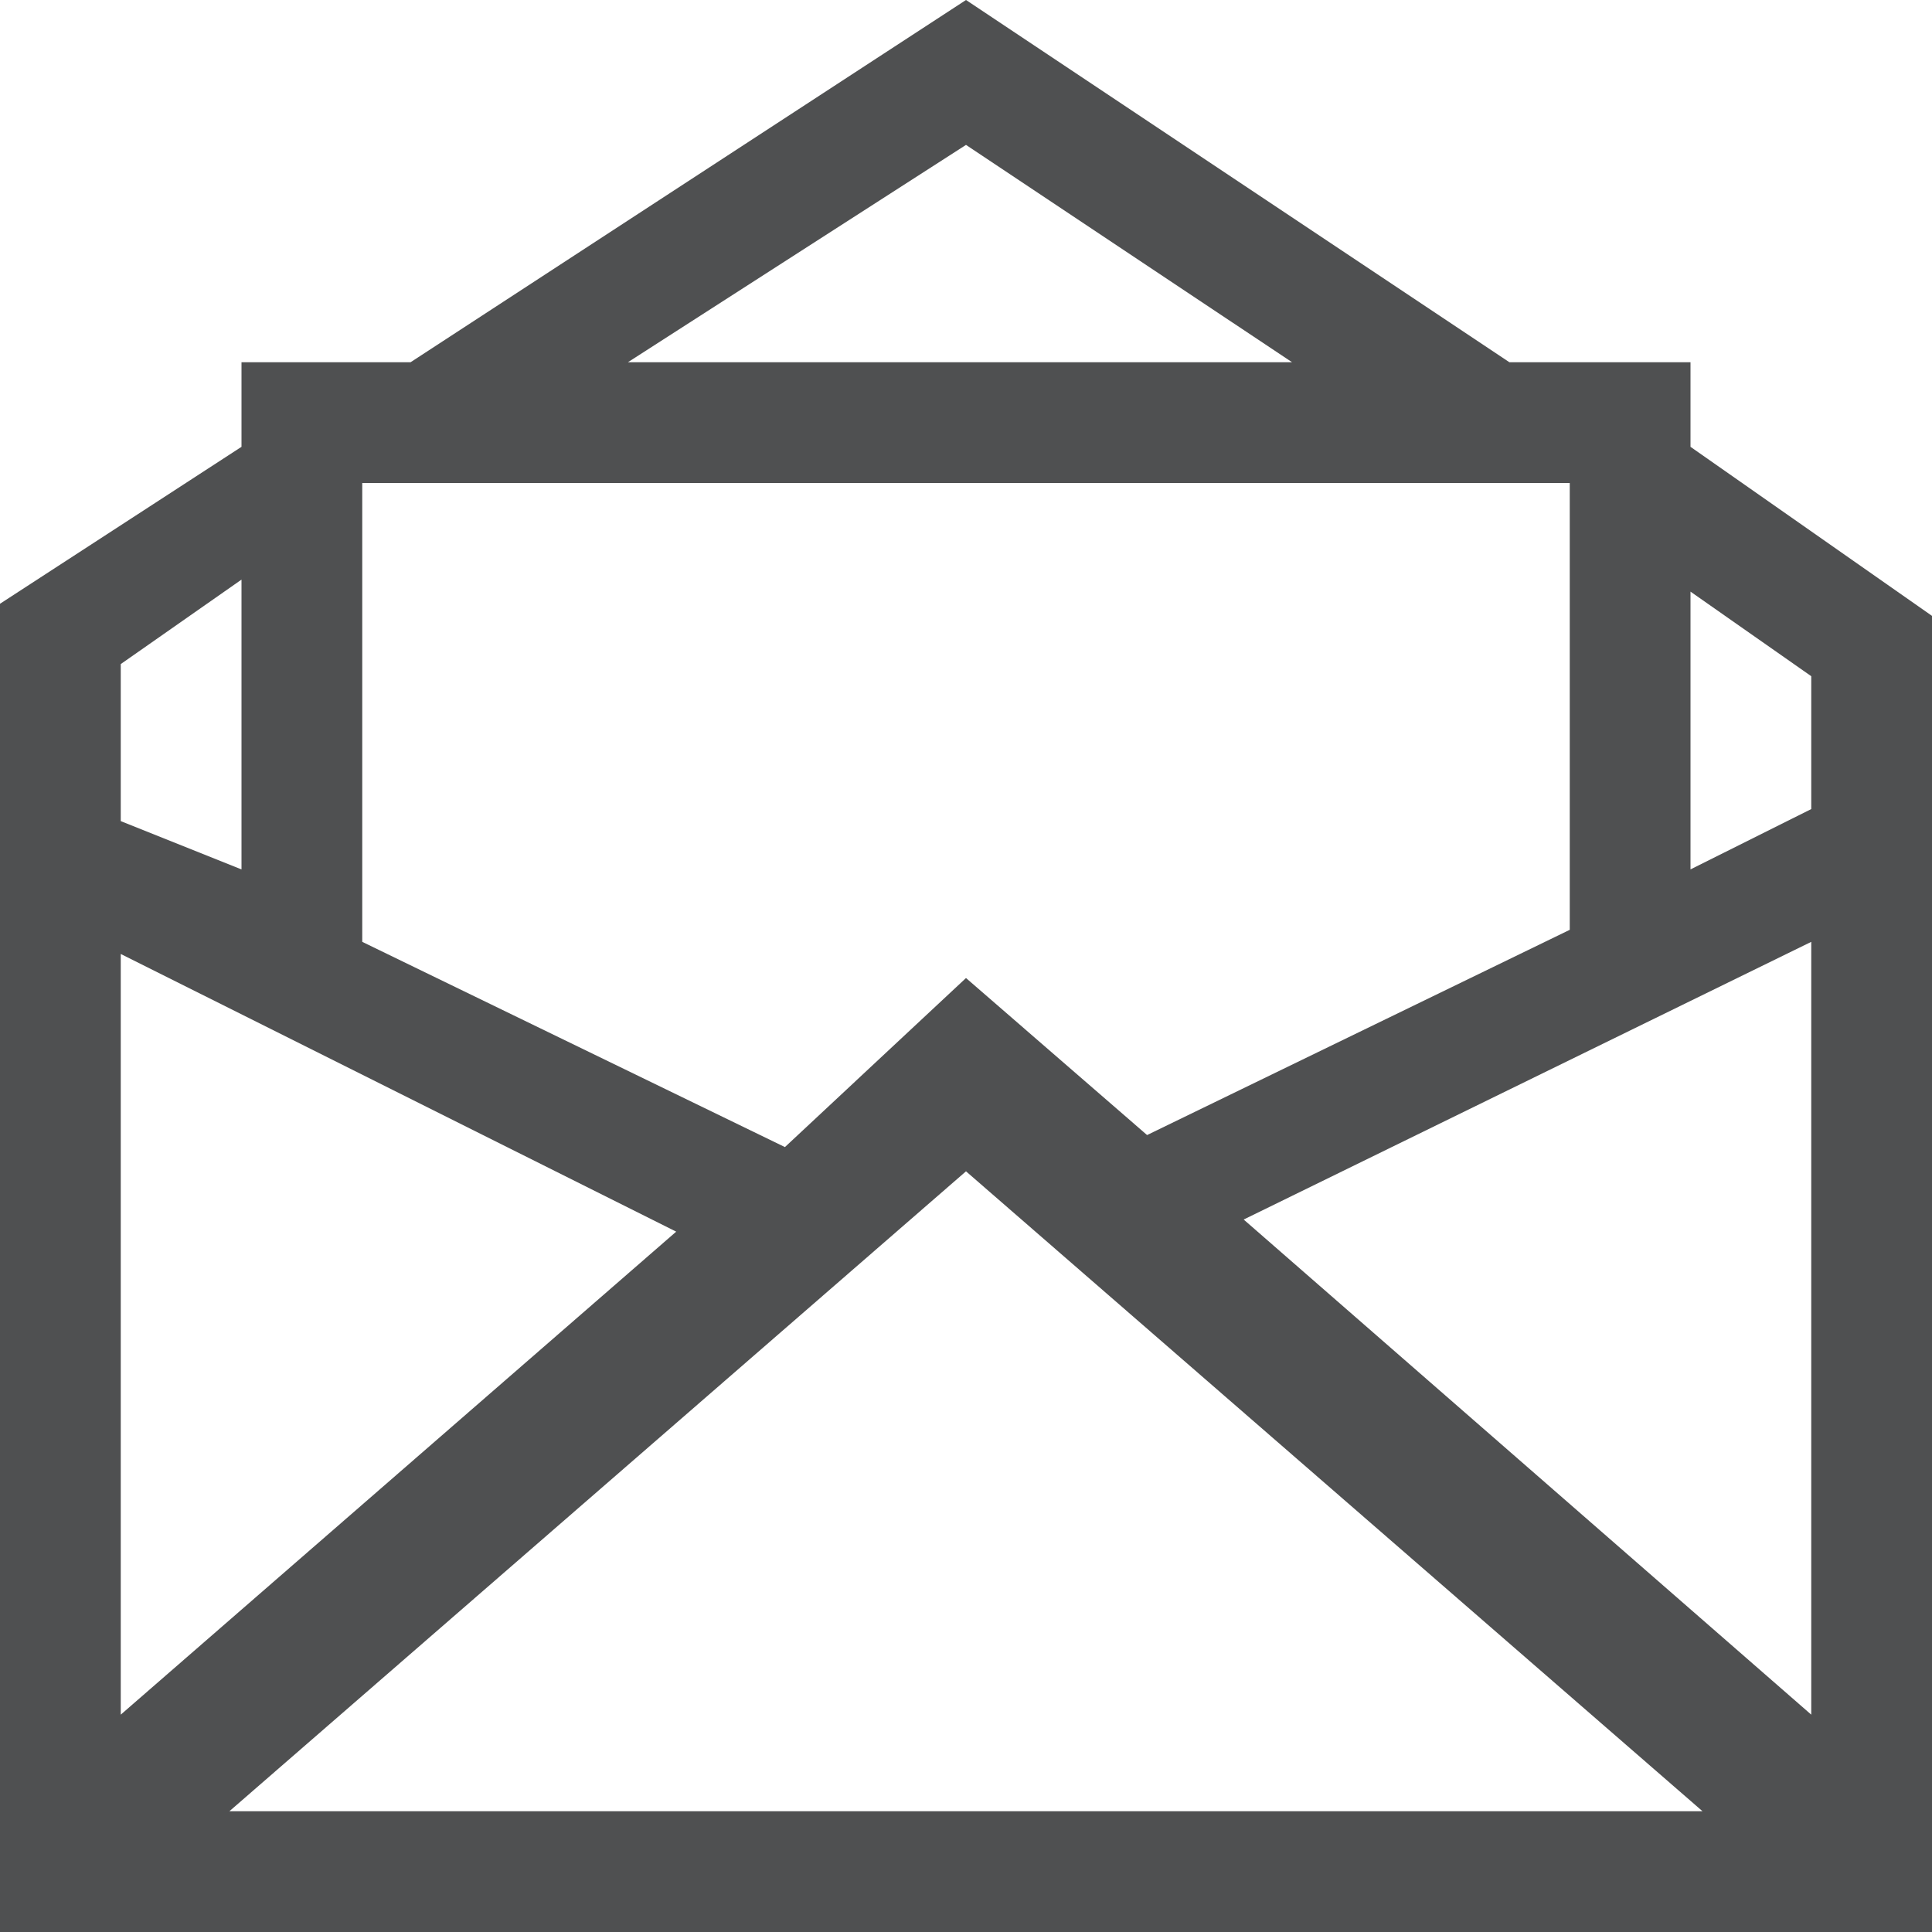 <svg width="22" height="22" viewBox="0 0 22 22" fill="none" xmlns="http://www.w3.org/2000/svg">
<path d="M19.25 5.088V4.125H17.188L11 0L4.675 4.125H2.75V5.088L0 6.875V22H22V7.013L19.25 5.088ZM11 1.65L14.713 4.125H7.15L11 1.65ZM4.125 5.5H17.875V10.588L13.062 12.925L11 11.137L8.938 13.062L4.125 10.725V5.5ZM1.375 7.562L2.75 6.6V9.9L1.375 9.35V7.562ZM1.375 10.863L7.7 14.025L1.375 19.525V10.863ZM2.612 20.625L11 13.338L19.387 20.625H2.612ZM20.625 19.525L14.162 13.887L20.625 10.725V19.525ZM20.625 9.213L19.25 9.9V6.737L20.625 7.7V9.213Z" fill="#4F5051"/>
</svg>
